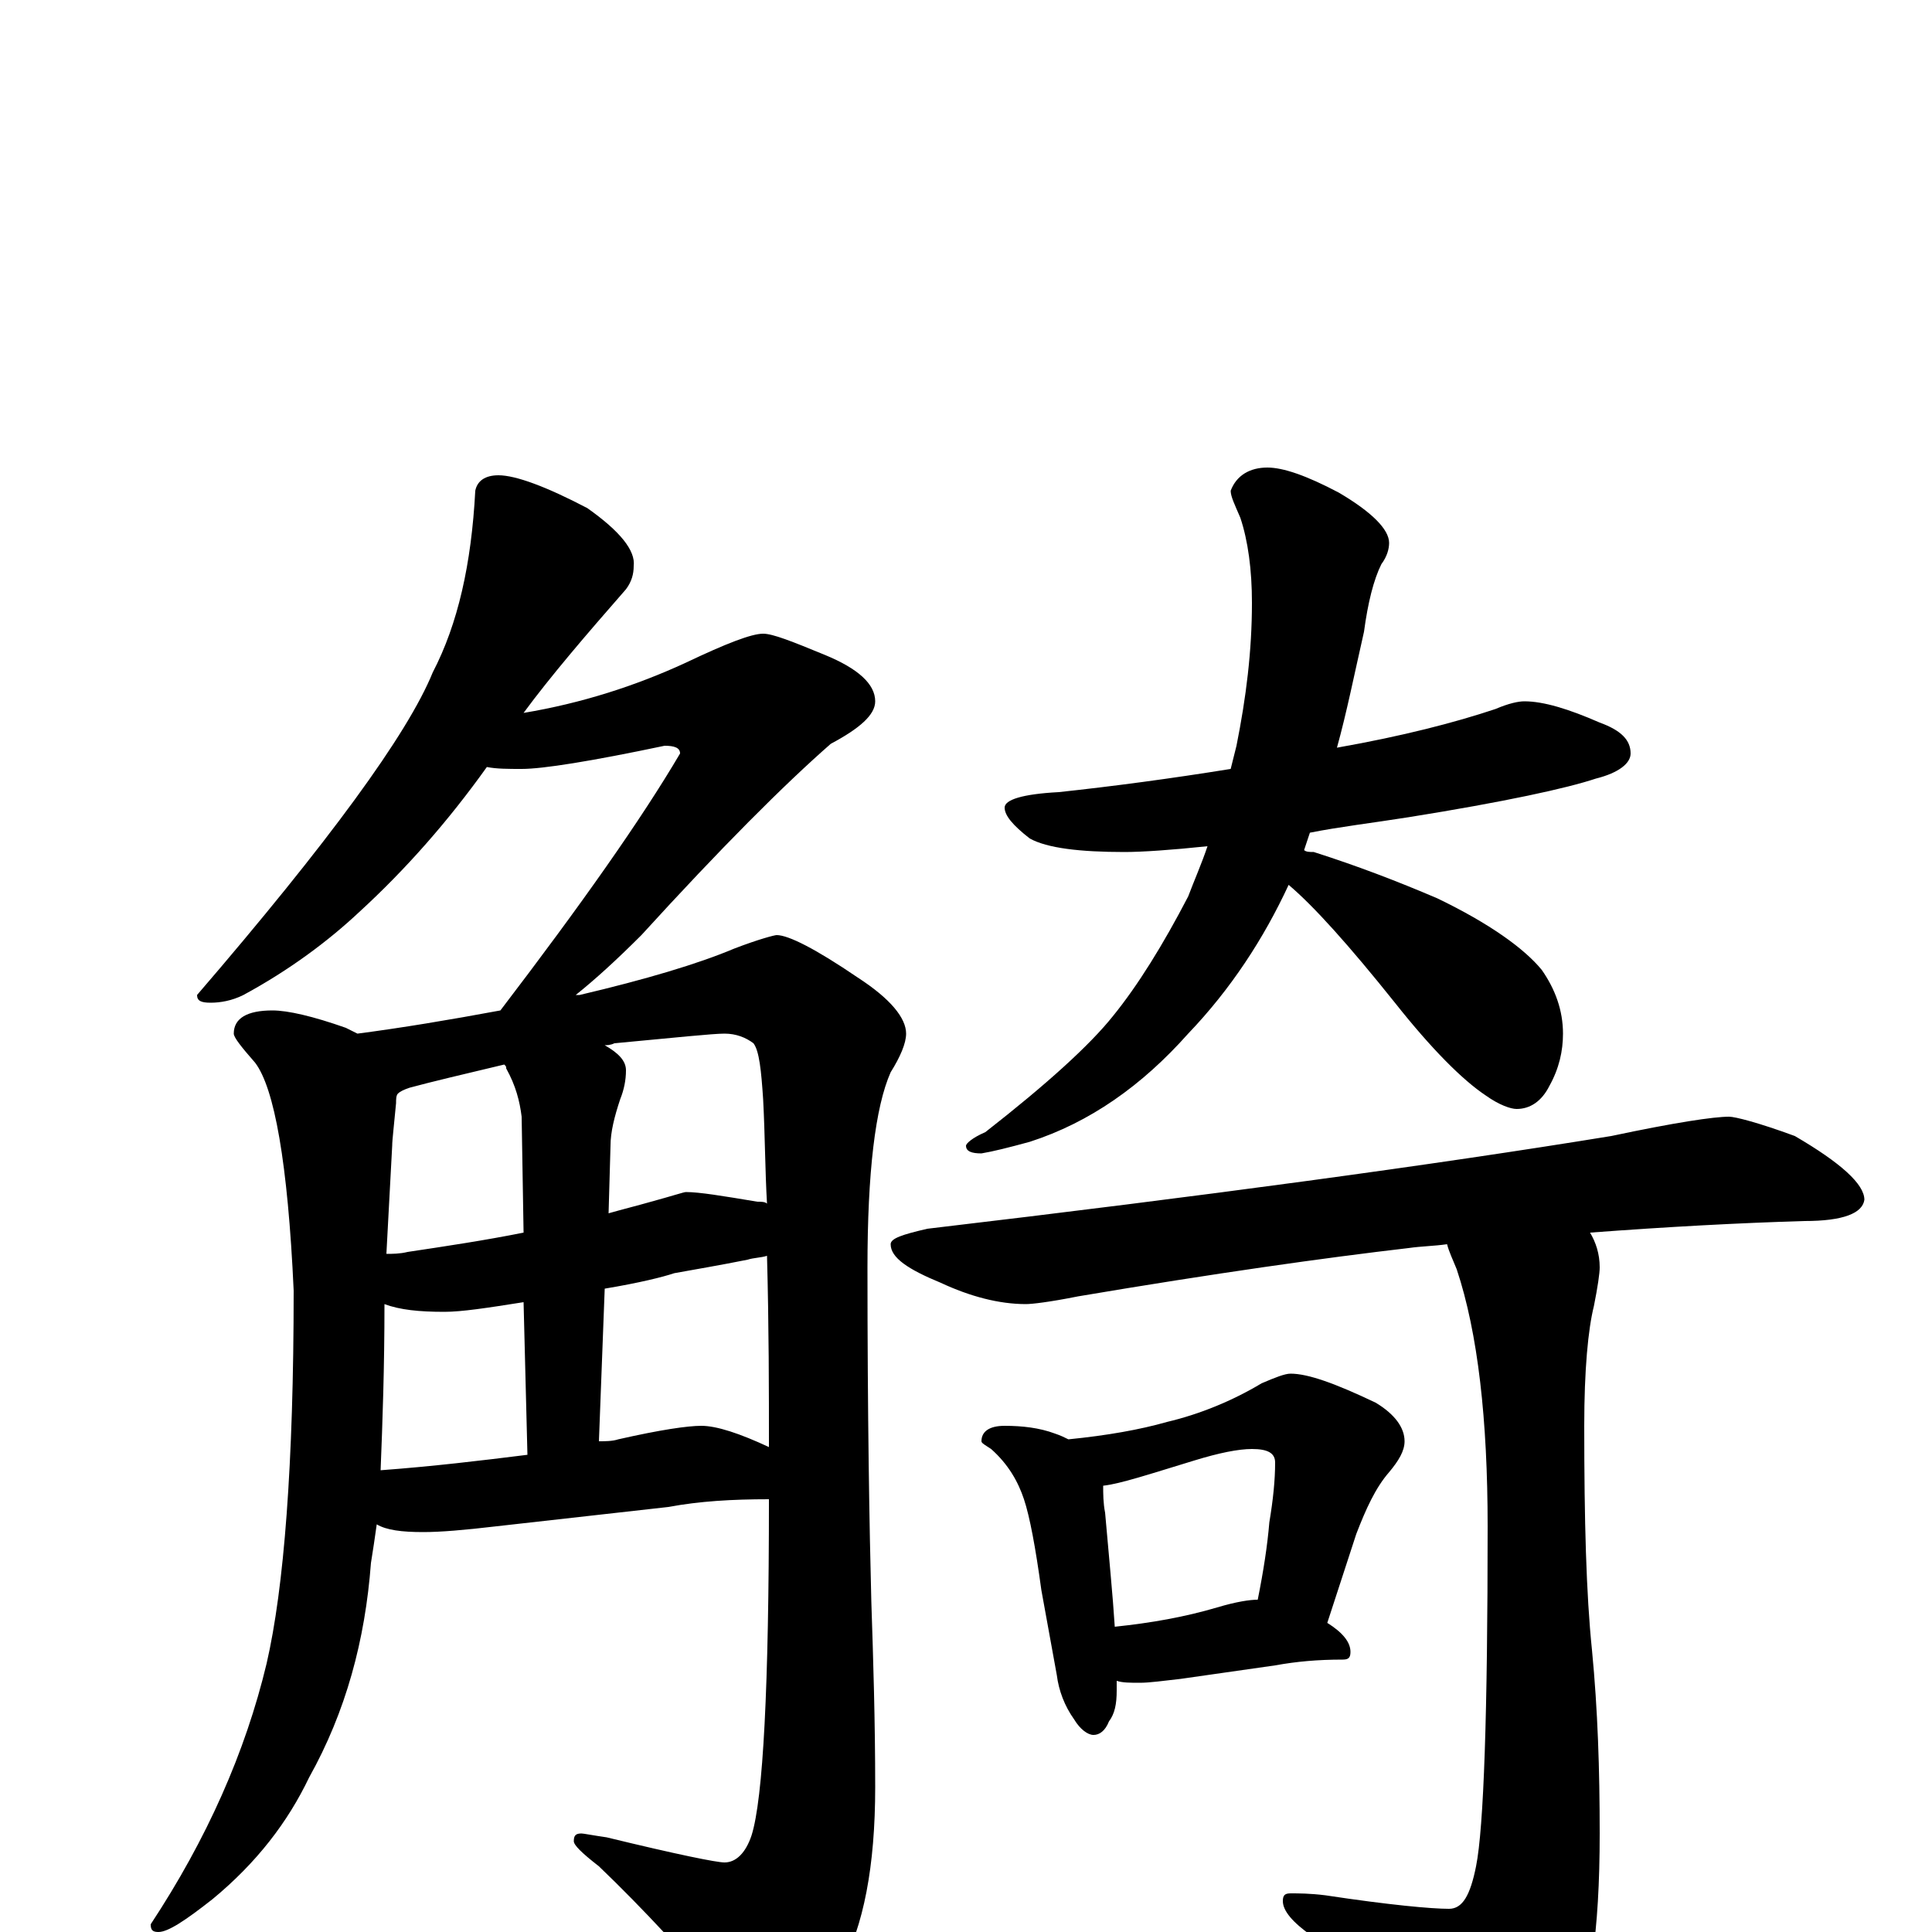 <?xml version="1.0" encoding="utf-8" ?>
<!DOCTYPE svg PUBLIC "-//W3C//DTD SVG 1.1//EN" "http://www.w3.org/Graphics/SVG/1.1/DTD/svg11.dtd">
<svg version="1.1" id="Layer_1" xmlns="http://www.w3.org/2000/svg" xmlns:xlink="http://www.w3.org/1999/xlink" x="0px" y="145px" width="1000px" height="1000px" viewBox="0 0 1000 1000" enable-background="new 0 0 1000 1000" xml:space="preserve">
<g id="Layer_1">
<path id="glyph" transform="matrix(1 0 0 -1 0 1000)" d="M258,754C267,754 283,748 304,737C321,725 329,715 328,707C328,703 327,699 324,695C303,671 285,650 271,631C301,636 329,645 355,657C376,667 389,672 395,672C400,672 410,668 427,661C444,654 453,646 453,637C453,630 445,623 430,615C406,594 373,561 332,516C319,503 308,493 298,485l2,0C334,493 361,501 380,509C393,514 401,516 402,516C408,516 422,509 444,494C461,483 469,473 469,465C469,460 466,453 461,445C453,427 449,393 449,344C449,267 450,209 451,171C452,141 453,109 453,75C453,34 447,3 435,-19C421,-42 409,-54 398,-54C393,-54 387,-50 381,-42C356,-13 333,12 310,34C301,41 297,45 297,47C297,50 298,51 301,51C302,51 307,50 314,49C351,40 371,36 375,36C381,36 386,41 389,50C395,69 398,127 398,224C379,224 362,223 346,220l-89,-10C240,208 228,207 219,207C208,207 200,208 195,211C194,204 193,197 192,191C189,151 179,114 160,80C149,57 133,36 110,17C96,6 87,0 82,0C79,0 78,1 78,4C107,48 127,93 138,139C147,178 152,242 152,332C149,398 142,437 132,450C125,458 121,463 121,465C121,473 128,477 141,477C149,477 162,474 179,468C181,467 183,466 185,465C208,468 232,472 259,477C301,532 332,576 352,610C352,613 349,614 344,614C306,606 281,602 270,602C263,602 257,602 252,603C232,575 210,550 186,528C170,513 150,498 126,485C120,482 114,481 109,481C104,481 102,482 102,485C170,564 211,620 224,652C237,677 244,708 246,746C247,751 251,754 258,754M197,239C224,241 249,244 273,247l-2,79C252,323 239,321 230,321C217,321 207,322 199,325C199,292 198,264 197,239M310,254C313,254 317,254 320,255C342,260 356,262 363,262C371,262 383,258 398,251C398,280 398,313 397,350C394,349 390,349 387,348C372,345 360,343 349,341C343,339 331,336 313,333M200,351C203,351 207,351 211,352C231,355 251,358 271,362l-1,60C269,430 267,438 262,447C262,448 262,448 261,449C240,444 223,440 212,437C209,436 207,435 206,434C205,433 205,431 205,429C204,418 203,410 203,407M313,459C320,455 324,451 324,446C324,441 323,436 321,431C318,422 316,414 316,407l-1,-35C322,374 330,376 337,378C348,381 354,383 355,383C362,383 374,381 392,378C394,378 396,378 397,377C396,394 396,412 395,431C394,446 393,456 390,460C386,463 381,465 375,465C369,465 350,463 318,460C316,459 314,459 313,459M789,637C799,637 812,633 828,626C839,622 844,617 844,610C844,605 838,600 826,597C811,592 779,585 729,577C710,574 693,572 678,569C677,566 676,563 675,560C676,559 678,559 680,559C702,552 723,544 744,535C771,522 789,509 798,498C805,488 809,477 809,465C809,456 807,447 802,438C798,430 792,426 785,426C782,426 776,428 769,433C757,441 741,457 722,481C698,511 680,531 667,542C654,514 637,488 615,465C591,438 564,419 533,409C522,406 514,404 508,403C503,403 500,404 500,407C500,408 503,411 510,414C542,439 564,459 576,474C589,490 602,511 615,536C618,544 622,553 625,562C606,560 591,559 582,559C559,559 542,561 533,566C524,573 520,578 520,582C520,586 529,589 548,590C576,593 606,597 637,602C638,606 639,610 640,614C645,639 648,663 648,688C648,705 646,720 642,732C639,739 637,743 637,746C640,754 647,758 656,758C664,758 676,754 693,745C710,735 719,726 719,719C719,716 718,712 715,708C711,700 708,688 706,673C701,651 697,631 692,613C726,619 753,626 774,633C781,636 786,637 789,637M895,422C898,422 910,419 929,412C953,398 965,387 965,379C964,372 954,368 934,368C900,367 863,365 823,362C826,357 828,351 828,344C828,341 827,334 825,324C822,312 820,291 820,262C820,213 821,175 824,146C827,115 828,84 828,51C828,0 823,-35 812,-54C795,-77 781,-89 770,-89C762,-89 755,-85 748,-76C731,-53 708,-28 679,-2C669,5 664,11 664,16C664,19 665,20 668,20C672,20 678,20 686,19C719,14 741,12 750,12C757,12 761,19 764,34C768,54 770,113 770,210C770,265 765,310 754,343C752,348 750,352 749,356C742,355 736,355 729,354C686,349 629,341 558,329C543,326 534,325 531,325C517,325 502,329 487,336C470,343 461,349 461,356C461,359 467,361 480,364C624,381 742,397 834,412C867,419 887,422 895,422M520,262C529,262 538,261 546,258C549,257 551,256 553,255C573,257 590,260 604,264C621,268 638,275 653,284C660,287 665,289 668,289C677,289 691,284 712,274C722,268 727,261 727,254C727,249 724,244 719,238C712,230 707,219 702,206l-15,-46C695,155 699,150 699,145C699,142 698,141 695,141C682,141 671,140 660,138l-49,-7C602,130 595,129 590,129C585,129 581,129 578,130C578,129 578,127 578,125C578,118 577,113 574,109C572,104 569,102 566,102C563,102 559,105 556,110C551,117 548,125 547,133l-8,44C536,199 533,215 530,224C527,233 522,242 513,250C510,252 508,253 508,254C508,259 512,262 520,262M577,158C596,160 613,163 630,168C640,171 647,172 651,172C654,187 656,200 657,212C659,224 660,234 660,243C660,248 656,250 648,250C641,250 631,248 618,244C595,237 580,232 571,231C571,227 571,222 572,217C574,194 576,174 577,158z"/>
</g>
</svg>
